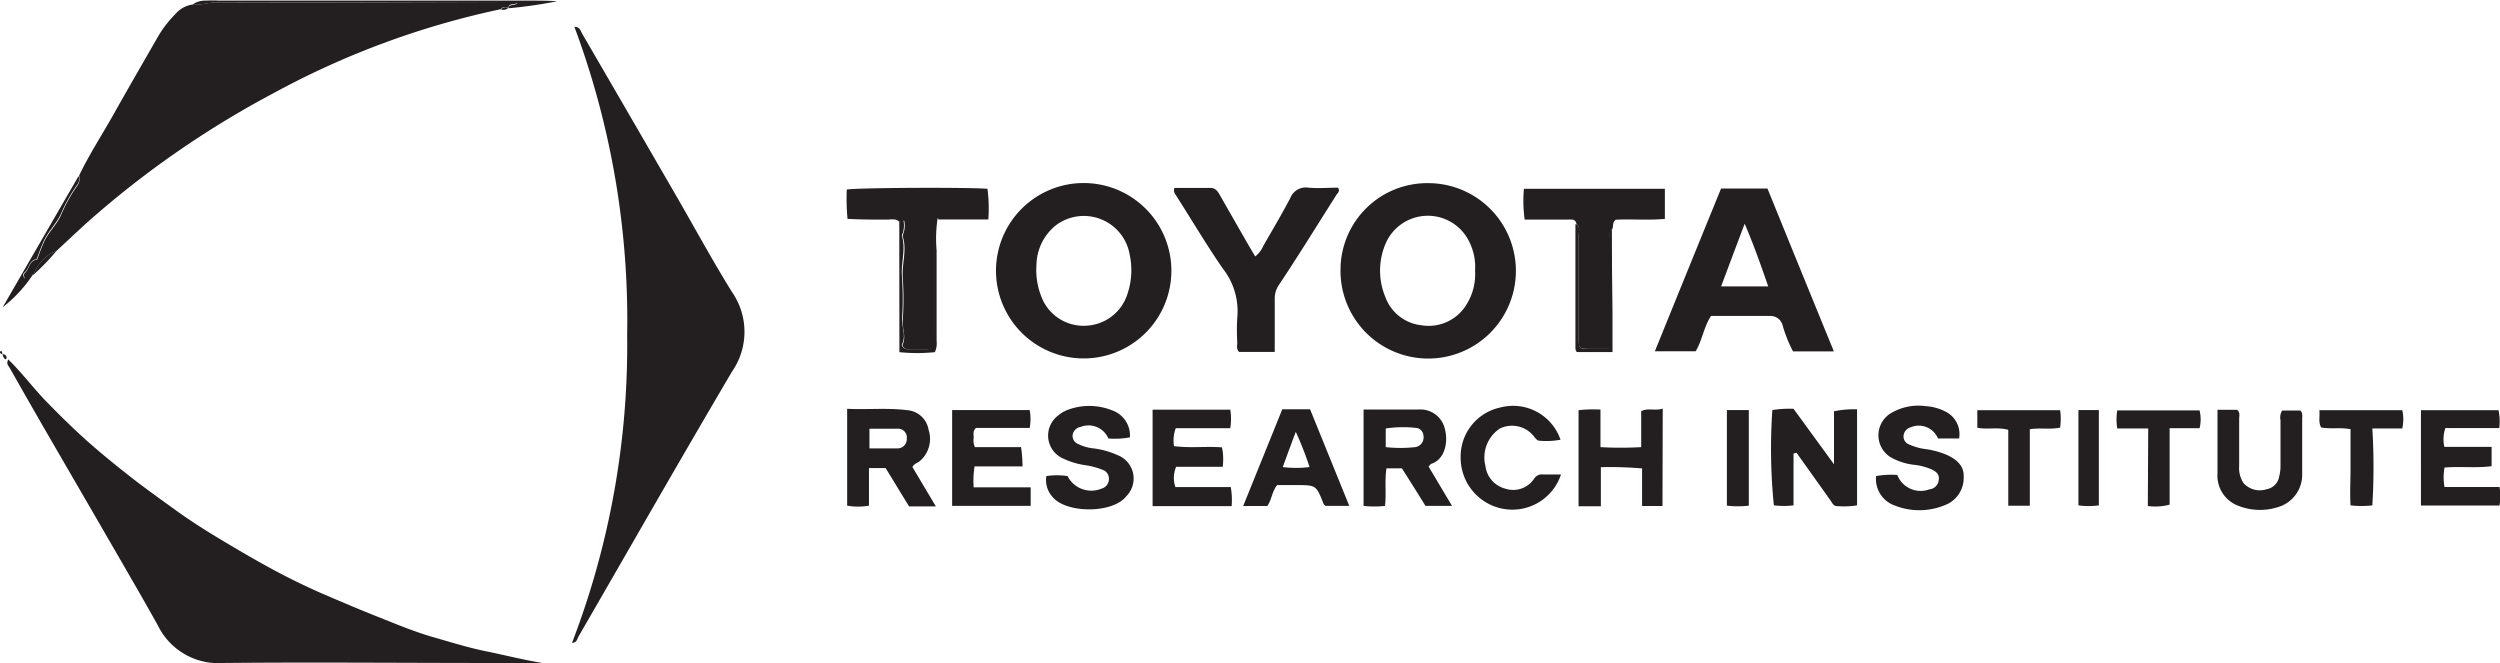 <svg id="logo-resolve" xmlns="http://www.w3.org/2000/svg" xmlns:xlink="http://www.w3.org/1999/xlink" viewBox="0 0 199.55 52.96"><defs><style>.cls-1{fill:none;}.cls-2{clip-path:url(#clip-path);}.cls-3{fill:#231f20;}</style><clipPath id="clip-path"><rect class="cls-1" width="199.55" height="52.96"/></clipPath></defs><title>partners</title><g id="logo-tri-black"><g class="cls-2"><g class="cls-2"><path class="cls-3" d="M45.85,2.14c.44,0,.49.32.62.55q3.78,6.5,7.54,13c1.47,2.54,2.87,5.13,4.42,7.62a5.57,5.57,0,0,1,0,6.35c-4.13,7-8.17,14.09-12.25,21.14-.12.2-.13.51-.52.51a66.29,66.29,0,0,0,4.4-24.59,67,67,0,0,0-4.22-24.6"/><path class="cls-3" d="M43.3,52.92H39.46c-7.21,0-14.42-.07-21.63,0a5.37,5.37,0,0,1-5.23-3c-1.52-2.73-3.11-5.43-4.67-8.14l-3.7-6.38q-1.74-3-3.47-6.06c-.09-.15-.28-.3-.1-.65,1.1,1.07,2,2.29,3,3.32s2.12,2.14,3.24,3.14,2.35,2,3.54,2.93,2.4,1.79,3.62,2.67,2.54,1.71,3.85,2.49,2.59,1.53,3.91,2.24,2.73,1.4,4.13,2,2.76,1.18,4.15,1.73S33,50.4,34.49,50.83s2.86.86,4.33,1.16,3,.69,4.48.93"/><path class="cls-3" d="M6.32,14c.81-1.69,1.84-3.26,2.76-4.9,1.12-2,2.28-4,3.43-6A9,9,0,0,1,14,1.12a2.24,2.24,0,0,1,1.3-.75c.71.06,1.38-.2,2.09-.19Q29,.21,40.58.2c.22,0,.44,0,.72,0-.24.26-.6,0-.71.37h0c-.22,0-.45-.07-.6.16a66.8,66.8,0,0,0-18.2,6.73A76.09,76.09,0,0,0,7,17.72c-.83.75-1.64,1.52-2.46,2.28a3.28,3.28,0,0,0-1.86,1.93h0c-.3-.11-.44.29-.71.31-.06-.2-.08-.36,0-.44.39-.3.32-1,1-1.08.16-.48.34-.94.54-1.4.35-.78,1-1.37,1.35-2.12a12.49,12.49,0,0,1,1.29-2.35A1,1,0,0,0,6.32,14"/><path class="cls-3" d="M114.1,14.62A7,7,0,1,1,107,21.49a6.92,6.92,0,0,1,7.06-6.87m3.68,7a4.53,4.53,0,0,0-.68-2.71,3.67,3.67,0,0,0-6.41.42,5.47,5.47,0,0,0-.07,4.38,3.45,3.45,0,0,0,2.87,2.25,3.52,3.52,0,0,0,3.56-1.58,4.55,4.55,0,0,0,.73-2.76"/><path class="cls-3" d="M93.5,21.61a7,7,0,1,1-7-7,7,7,0,0,1,7,7m-10.77-.44a5.66,5.66,0,0,0,.39,2.5A3.59,3.59,0,0,0,86.65,26,3.63,3.63,0,0,0,90,23.44a5.91,5.91,0,0,0,.17-3.12A3.71,3.71,0,0,0,84.26,18a4.13,4.13,0,0,0-1.53,3.21"/><path class="cls-3" d="M137.34,15.05h3.74c1.75,4.31,3.51,8.62,5.3,13h-3.26a10.62,10.62,0,0,1-.83-2.08,1,1,0,0,0-1-.75c-1.57,0-3.13,0-4.72,0-.57.88-.7,1.94-1.22,2.82h-3.26c1.79-4.41,3.54-8.72,5.29-13m0,7.82h3.76c-.59-1.7-1.15-3.3-1.88-5-.66,1.74-1.25,3.32-1.88,5"/><path class="cls-3" d="M93.75,15c.93,0,1.89,0,2.85,0,.44,0,.6.28.78.59q1.14,2,2.29,4l.52.88a2.17,2.17,0,0,0,.64-.83c.73-1.28,1.49-2.55,2.17-3.85a1.32,1.32,0,0,1,1.44-.81c.79.07,1.59,0,2.36,0,.17.27,0,.41-.11.55-1.53,2.4-3,4.81-4.6,7.2a1.94,1.94,0,0,0-.34,1.16c0,1.38,0,2.75,0,4.2H98.9c-.23-.24-.14-.51-.14-.75a17,17,0,0,1,0-2,5.49,5.49,0,0,0-1.16-3.91c-1.29-1.87-2.45-3.83-3.67-5.74-.11-.19-.3-.35-.19-.68"/><path class="cls-3" d="M125.84,17.9c-.08-.47-.44-.37-.75-.37H121.7a10.63,10.63,0,0,1-.06-2.46h11.25v2.4c-1.31.13-2.64,0-3.92.07-.29.22-.18.51-.27.74-.34.24-.17.59-.17.88,0,2.57,0,5.13,0,7.69,0,.34.12.71-.16,1H127c-1,0-1,0-1-1q0-4,0-8.07c0-.3.17-.65-.17-.89"/><path class="cls-3" d="M71.78,17.7c-.29-.28-.66-.17-1-.17-1,0-2,0-3.13-.06a16.71,16.71,0,0,1-.06-2.34c.8-.15,9.69-.19,11.23-.06a12.25,12.25,0,0,1,.07,2.45h-4s0-.07,0-.08a.11.11,0,0,0-.09,0,1.62,1.62,0,0,0-.26,1.07c0,2.56,0,5.12,0,7.69,0,1.91.3,1.71-1.86,1.72a.9.9,0,0,1-.37-.07c-.15-.07-.32-.22-.25-.37.29-.66-.07-1.29,0-1.95a25.12,25.12,0,0,0,0-3.36c-.09-1.1.35-2.19,0-3.29,0-.13.07-.3.11-.45a1.92,1.92,0,0,0,0-.83l-.33.12"/><path class="cls-3" d="M70.69,37.36H69.36v3a4.84,4.84,0,0,1-1.74,0V32.63c1.59.08,3.2-.09,4.78.11a1.87,1.87,0,0,1,1.72,1.57,2.33,2.33,0,0,1-.73,2.52c-.17.13-.42.17-.56.45l1.87,3.14H72.56l-1.87-3.06M69.4,35.79c.8,0,1.5,0,2.2,0a.74.74,0,0,0,.78-.79.7.7,0,0,0-.76-.78c-.73,0-1.46,0-2.22,0Z"/><path class="cls-3" d="M143.16,36.2v4.14a7,7,0,0,1-1.57,0,45.06,45.06,0,0,1-.12-7.61,8.54,8.54,0,0,1,1.69-.1l3.23,4.43V32.83a7.68,7.68,0,0,1,1.84-.16v7.67a6.93,6.93,0,0,1-1.58.06c-.33,0-.4-.27-.55-.47l-2.7-3.79-.24.06"/><path class="cls-3" d="M108.84,32.69c1.5,0,2.94,0,4.38,0a2,2,0,0,1,2.12,1.59c.26,1,0,2.41-1.12,2.75,0,0-.09.09-.19.21l1.87,3.14h-2.12c-.61-1-1.25-2-1.88-3h-1.23c-.16,1,0,2-.12,3a7.52,7.52,0,0,1-1.71,0Zm1.77,3a10.85,10.85,0,0,0,2.35,0,.78.78,0,0,0,.67-.82c0-.38-.24-.71-.65-.72a9.42,9.42,0,0,0-2.37.05Z"/><path class="cls-3" d="M97.62,37.26H93.88a2.26,2.26,0,0,0-.06,1.62h4.42a6,6,0,0,1,.07,1.52H92V32.7H98.2a4.55,4.55,0,0,1,0,1.48c-1.46,0-2.92,0-4.35,0a2.79,2.79,0,0,0-.14,1.43c1.3.17,2.54,0,3.83.1a4.7,4.7,0,0,1,.06,1.52"/><path class="cls-3" d="M90.19,34.91a6.74,6.74,0,0,1-1.72.09,1.72,1.72,0,0,0-2.2-.93.79.79,0,0,0-.65.62.7.7,0,0,0,.46.76,3.52,3.52,0,0,0,1.2.34,6.62,6.62,0,0,1,1.93.54,2,2,0,0,1,.69,3.28C88.83,41,85.09,41,84,39.65A2,2,0,0,1,83.52,38,5.66,5.66,0,0,1,85.21,38a2.13,2.13,0,0,0,2.72,1,.79.79,0,0,0,.58-.7.75.75,0,0,0-.53-.81,5.87,5.87,0,0,0-1.29-.35,6.22,6.22,0,0,1-1.83-.54,2,2,0,0,1-.43-3.41,2.77,2.77,0,0,1,.73-.45,4.89,4.89,0,0,1,3.57,0,2.13,2.13,0,0,1,1.46,2.17"/><path class="cls-3" d="M77.79,37.23a7.12,7.12,0,0,0-.07,1.67h4.55v1.48H76V32.73h6.19a4,4,0,0,1,0,1.43H77.9c-.28.27-.17.54-.18.79a1.26,1.26,0,0,0,.1.74H81.5a11.41,11.41,0,0,1,.12,1.54Z"/><path class="cls-3" d="M156.41,35h-1.72a1.66,1.66,0,0,0-2.19-.89.77.77,0,0,0-.56.71.67.67,0,0,0,.46.66,4.45,4.45,0,0,0,1.18.35,6.76,6.76,0,0,1,1.84.49c.72.34,1.36.84,1.32,1.72a2.33,2.33,0,0,1-1.19,2.14,5.32,5.32,0,0,1-4.26.19A2.25,2.25,0,0,1,149.75,38a7,7,0,0,1,1.69-.09A2,2,0,0,0,154,39.06a.83.83,0,0,0,.75-.75c.07-.43-.18-.64-.51-.82a5,5,0,0,0-1.37-.38,4.87,4.87,0,0,1-2-.64,2.06,2.06,0,0,1,.17-3.55,4.27,4.27,0,0,1,2.68-.5,3.89,3.89,0,0,1,1.56.43,2,2,0,0,1,1.1,2.12"/><path class="cls-3" d="M198.88,35.67v1.54c-1.26.17-2.5,0-3.76.11a4.43,4.43,0,0,0,0,1.55h4.39a4.36,4.36,0,0,1,0,1.48h-6.27V32.74h6.19a4.22,4.22,0,0,1,.06,1.43h-4.3a2.72,2.72,0,0,0-.08,1.5Z"/><path class="cls-3" d="M132.7,40.39h-1.63v-3a30.13,30.13,0,0,0-3.29-.1v3.12H126V32.74a11.08,11.08,0,0,1,1.75-.05v3a29.4,29.4,0,0,0,3.25,0V32.82c.57-.29,1.13,0,1.72-.21Z"/><path class="cls-3" d="M107.7,40.38h-1.92c0-.05-.1-.08-.12-.13-.6-1.53-.6-1.53-2.2-1.53h-1.52c-.41.51-.43,1.16-.78,1.67H99.23c1.06-2.62,2.09-5.16,3.12-7.72h2.22l3.13,7.71m-5.32-3.1a8.6,8.6,0,0,0,2.15,0,27.18,27.18,0,0,0-1.1-2.81c-.38,1-.71,1.91-1.05,2.84"/><path class="cls-3" d="M124.59,37.9a4.09,4.09,0,0,1-4.73,2.69,4.14,4.14,0,0,1-3.27-4,4,4,0,0,1,3.15-4.06,4,4,0,0,1,4.82,2.57,6.25,6.25,0,0,1-1.67.08c-.18,0-.26-.13-.38-.25a2.22,2.22,0,0,0-2.8-.72,2.78,2.78,0,0,0-1.14,3A2.13,2.13,0,0,0,120.14,39a2,2,0,0,0,2.3-.77.73.73,0,0,1,.71-.36c.45,0,.89,0,1.44,0"/><path class="cls-3" d="M177,32.71h1.57c.26.22.16.5.16.74,0,1.25,0,2.49,0,3.74a2.17,2.17,0,0,0,.35,1.37,1.74,1.74,0,0,0,1.84.49,1.23,1.23,0,0,0,1-1,3.36,3.36,0,0,0,.11-.94c0-1.19,0-2.37,0-3.56a1.07,1.07,0,0,1,.13-.78h1.46c.22.24.13.51.14.75,0,1.47,0,3,0,4.42a2.69,2.69,0,0,1-1.94,2.54,4.72,4.72,0,0,1-3.19-.12A2.57,2.57,0,0,1,177,37.77c0-1.66,0-3.32,0-5.06"/><path class="cls-3" d="M191.78,34.2h-2.42a50.35,50.35,0,0,1,0,6.14,7.75,7.75,0,0,1-1.74,0c-.06-1,0-2,0-3s0-2,0-3.08c-.83-.16-1.6,0-2.35-.14-.24-.46-.08-.89-.14-1.38h6.62a3.34,3.34,0,0,1,0,1.45"/><path class="cls-3" d="M157.83,32.74h6.61a5,5,0,0,1,0,1.39c-.78.17-1.55,0-2.42.13v6.11H160.3V34.31c-.85-.24-1.65,0-2.47-.17Z"/><path class="cls-3" d="M171.47,34.2H169a4.36,4.36,0,0,1,0-1.44h6.57a3,3,0,0,1,0,1.42h-2.39v6.1a4.42,4.42,0,0,1-1.74.11Z"/><path class="cls-3" d="M137.84,32.73h1.75v7.63a7.3,7.3,0,0,1-1.75,0Z"/><path class="cls-3" d="M165.9,32.73h1.63v7.61a6.24,6.24,0,0,1-1.63,0Z"/><path class="cls-3" d="M71.78,17.7l.33-.12a1.92,1.92,0,0,1,0,.83c0,.15-.15.32-.11.45.32,1.1-.12,2.19,0,3.29a25.12,25.12,0,0,1,0,3.36c0,.66.33,1.29,0,1.95-.07.15.1.3.25.37a.9.9,0,0,0,.37.07c2.16,0,1.85.19,1.86-1.72,0-2.57,0-5.13,0-7.69a1.62,1.62,0,0,1,.26-1.07.11.11,0,0,1,.09,0s0,0,0,.08A10.82,10.82,0,0,0,74.76,20c0,2.4,0,4.8,0,7.2a1.67,1.67,0,0,1-.14.91,14,14,0,0,1-2.83,0Z"/><path class="cls-3" d="M40.59.61c.11-.32.47-.11.71-.37-.28,0-.5,0-.72,0Q29,.2,17.43.18c-.71,0-1.38.25-2.09.2A1.75,1.75,0,0,1,16.42.05a9.4,9.4,0,0,1,1.06,0H42.36c.7,0,1.41,0,2.11.05a36.62,36.62,0,0,1-3.88.56"/><path class="cls-3" d="M6.32,14a1,1,0,0,1-.21.82,12.49,12.49,0,0,0-1.29,2.35c-.39.75-1,1.34-1.35,2.12-.2.46-.38.92-.54,1.4-.64.07-.57.78-1,1.08-.1.08-.08.24,0,.44.27,0,.41-.42.71-.31A11.06,11.06,0,0,1,.21,24.53l6-10.37c0-.05.1-.08.15-.12"/><path class="cls-3" d="M125.84,17.9c.34.24.17.59.17.89q0,4,0,8.07c0,1,0,1,1,1h1.32c.28-.34.16-.71.16-1,0-2.56,0-5.12,0-7.69,0-.29-.17-.64.17-.88q0,3.3.05,6.61c0,1,0,2.09,0,3.2h-2.83c-.14-.1-.13-.26-.13-.42V18.28c0-.13,0-.26,0-.38"/><path class="cls-3" d="M2.67,21.93A3.28,3.28,0,0,1,4.53,20a17.84,17.84,0,0,1-1.86,1.93"/><path class="cls-3" d="M.16,28.29a.26.26,0,0,1,.32.12c.05.08.08.17,0,.25s-.26-.19-.27-.38Z"/><path class="cls-3" d="M40,.76c.15-.23.38-.19.6-.16a.57.57,0,0,1-.6.16"/><path class="cls-3" d="M.17,28.28C0,28.21-.07,28.11.08,28a.28.28,0,0,1,.08.33Z"/></g></g></g></svg>